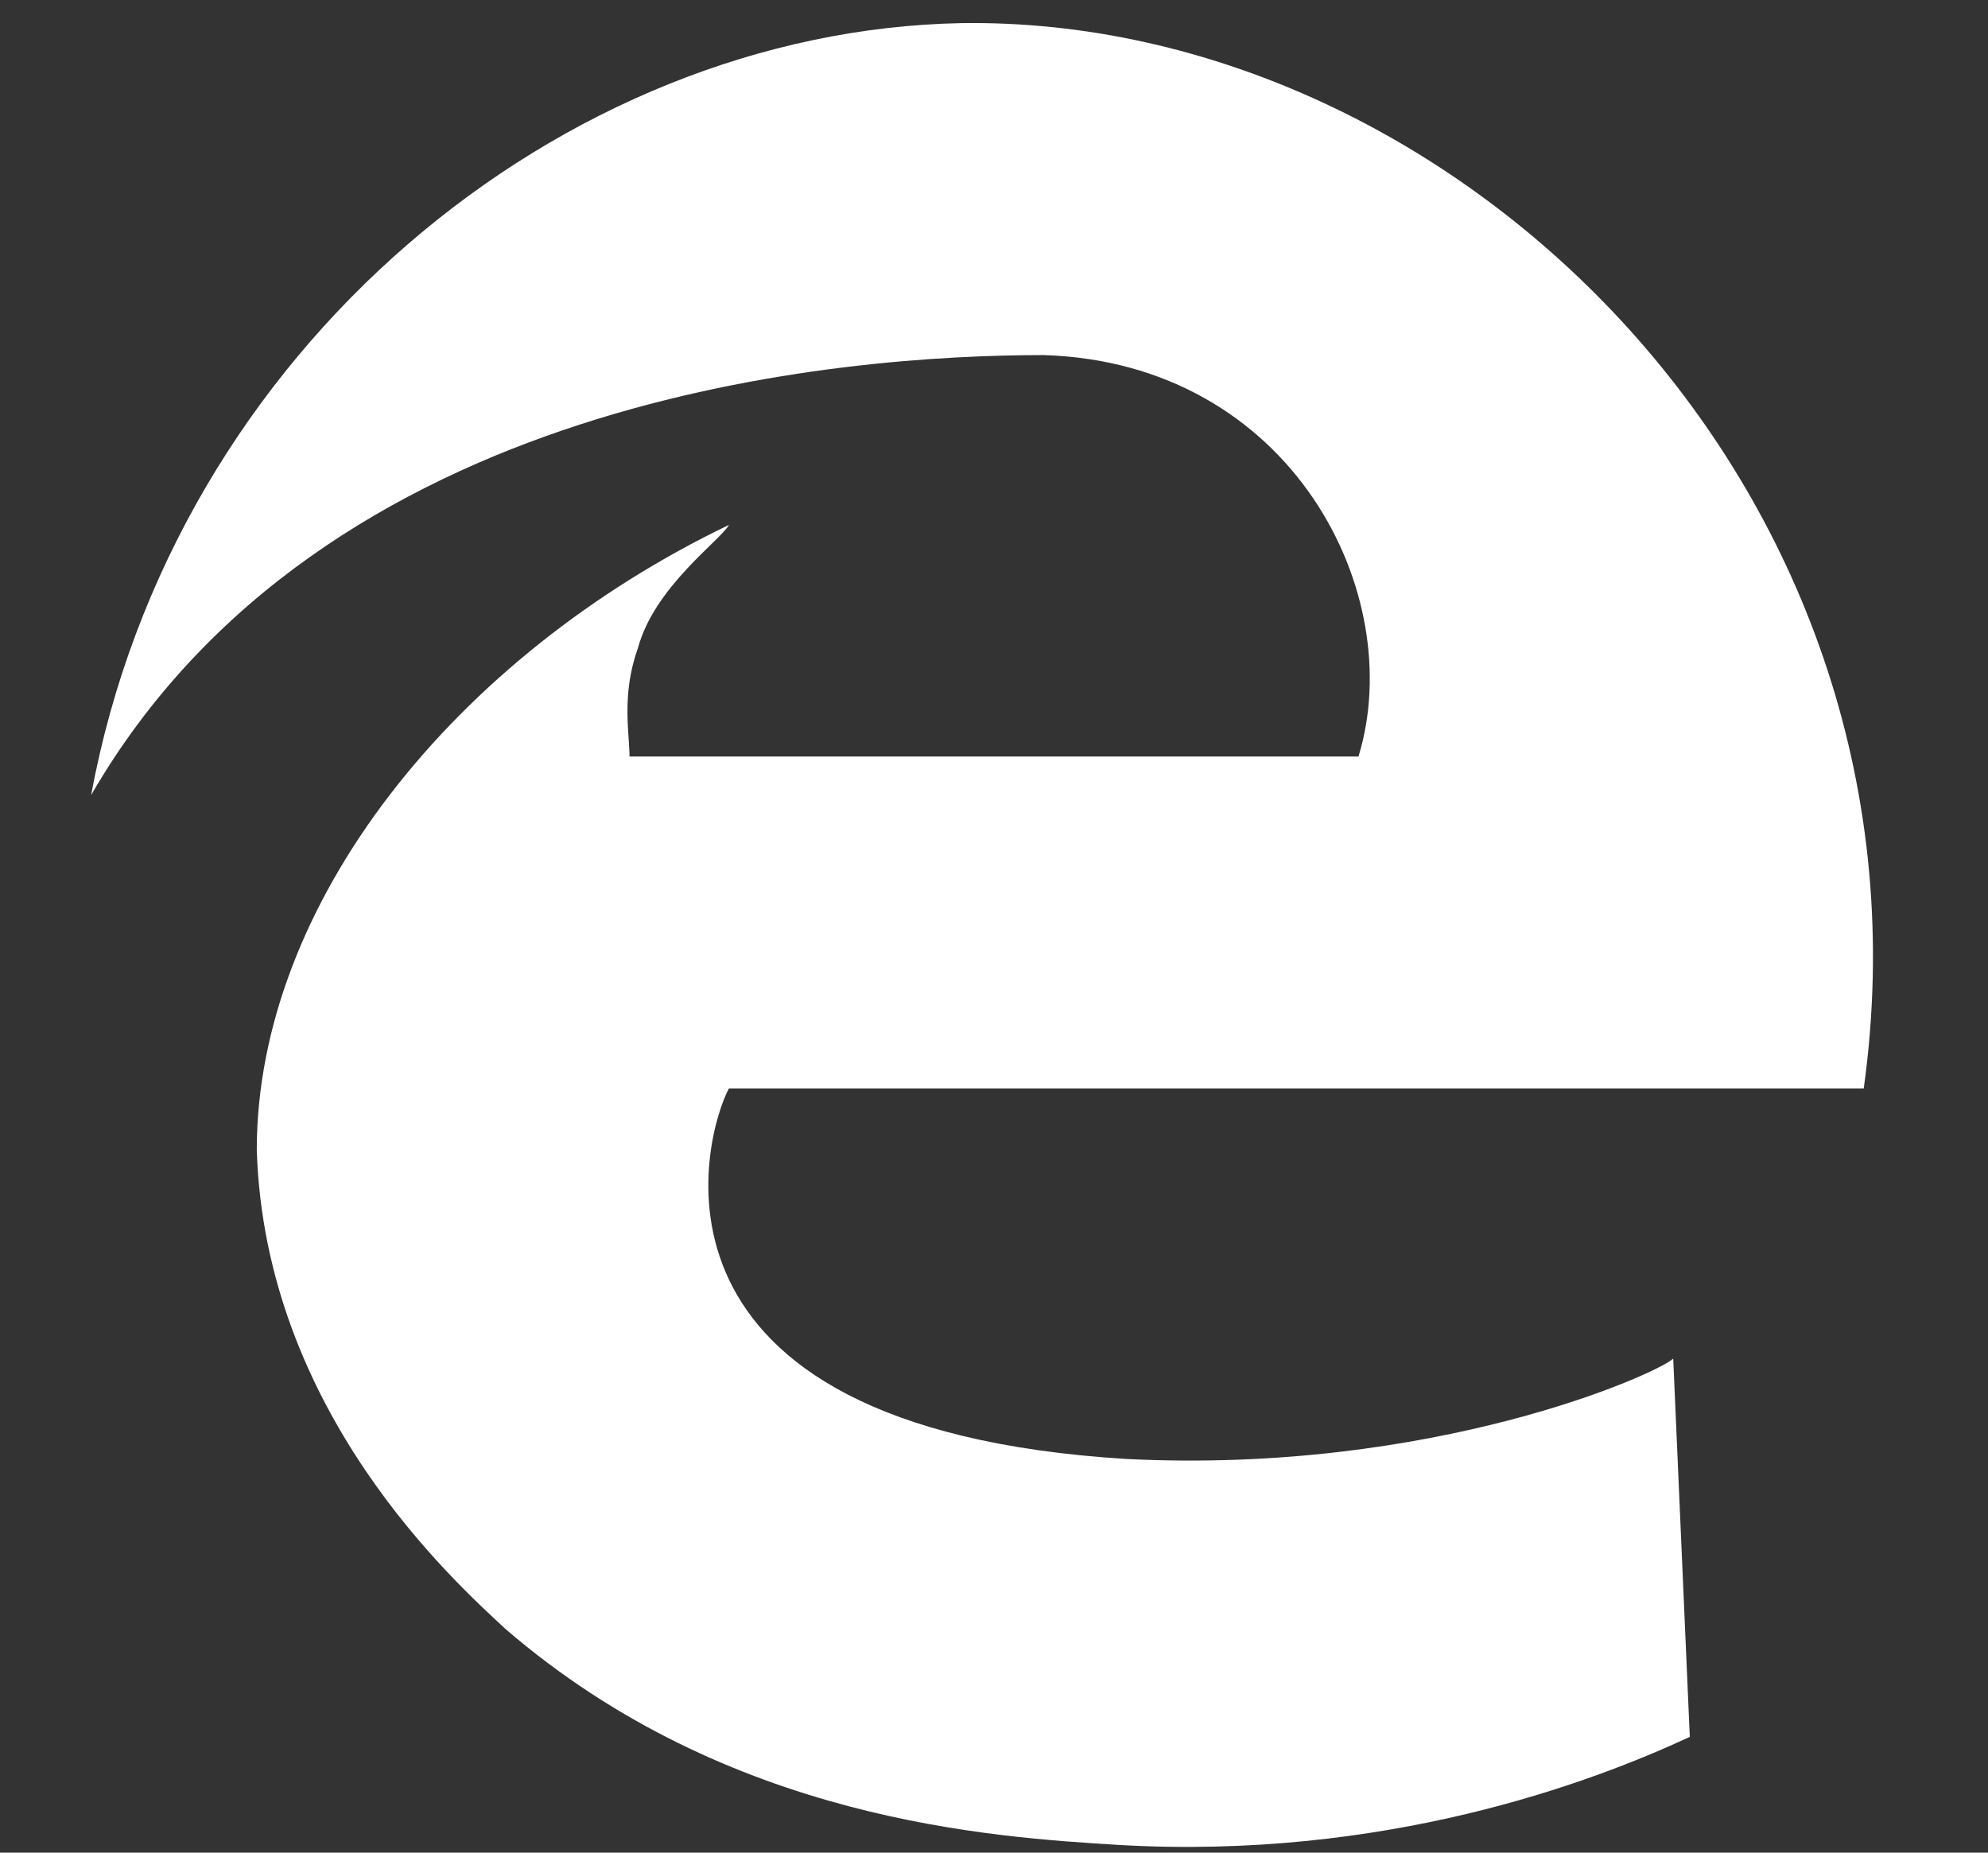 <svg width="44" height="41" viewBox="0 0 44 41" fill="none" xmlns="http://www.w3.org/2000/svg">
<rect x="0" y="0" width="44" height="41" fill="#333333" stroke="none"/>
<path d="M2.017 17.596C3.85 7.687 12.467 0.683 21.267 0.512C32.267 0.342 43.083 10.933 41.25 24.087H16.133C15.583 25.113 13.75 31.604 24.933 32.288C31.717 32.629 36.667 30.408 37.033 30.067L37.4 38.438C35.2 39.462 30.617 41.171 24.75 40.829C22 40.658 16.133 40.317 11.183 36.046C10.083 35.021 5.867 31.262 5.683 25.454C5.683 19.988 10.083 14.521 16.133 11.617C15.95 11.958 14.483 12.983 14.117 14.35C13.75 15.375 13.933 16.229 13.933 16.742C19.25 16.742 24.75 16.742 30.067 16.742C31.167 13.154 28.6 8.029 23.1 7.858C18.7 7.858 7.15 8.712 2.017 17.596Z" fill="white"/>
</svg>
